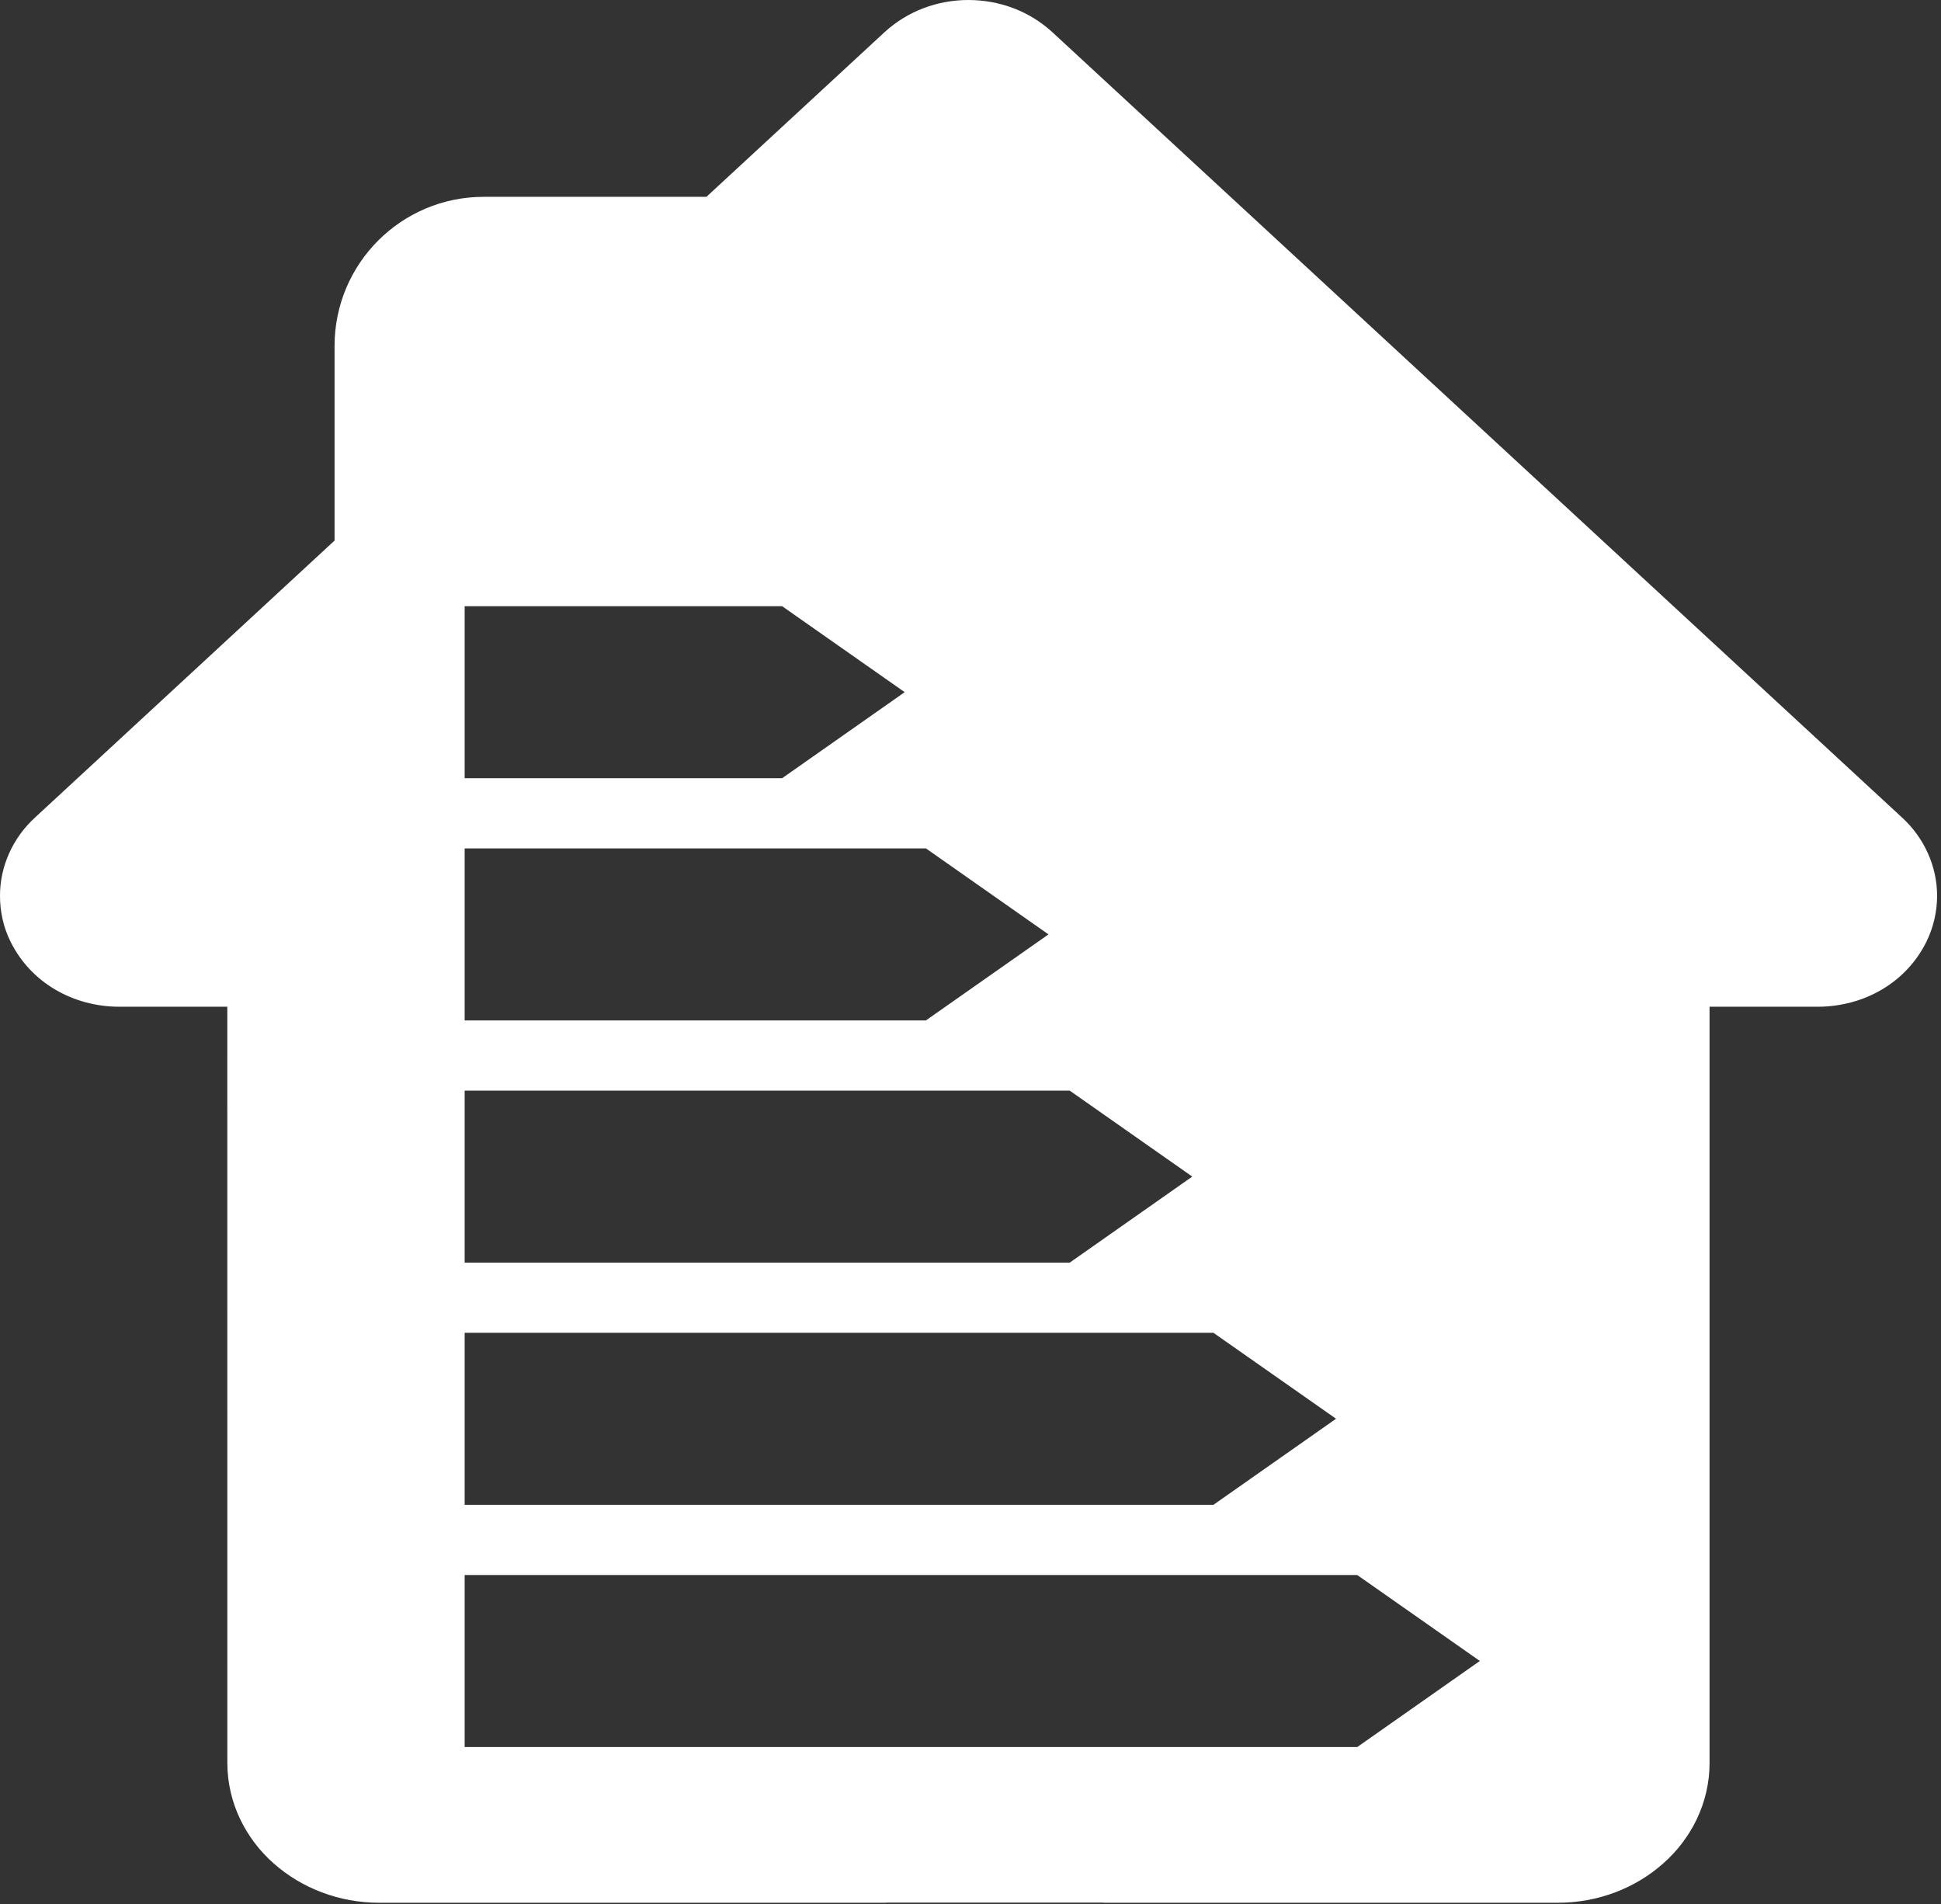 <?xml version="1.0" encoding="utf-8"?>
<!-- Generator: Adobe Illustrator 25.0.1, SVG Export Plug-In . SVG Version: 6.00 Build 0)  -->
<svg version="1.1" id="Calque_1" xmlns="http://www.w3.org/2000/svg" xmlns:xlink="http://www.w3.org/1999/xlink" x="0px" y="0px"
	 viewBox="0 0 87.477 85.813" enable-background="new 0 0 87.477 85.813" xml:space="preserve">
<rect x="0" y="0" width="87.477" height="85.813" fill="#333333" stroke="none"/>
<path fill="#FFFFFF" d="M85.717,36.835L47.427,1.45C46.388,0.496,45.041,0.002,43.646,0c-1.396,0.002-2.742,0.496-3.781,1.45
	l-8.028,7.42h-10.04c-3.709,0-6.719,3.006-6.719,6.72v8.769L1.582,36.836C0.58,37.75-0.006,39.042,0,40.375
	c0,0.69,0.147,1.39,0.466,2.039c0.923,1.886,2.851,2.945,4.893,2.951h4.885l0.002,34.069c-0.002,1.811,0.84,3.438,2.094,4.539
	c1.253,1.109,2.938,1.769,4.751,1.769h22.803h0.02c0.012,0,0.044-0.007,0.062-0.007h9.721c0.017,0,0.026,0.007,0.043,0.007h20.462
	c1.821,0,3.5-0.659,4.752-1.769c1.253-1.101,2.099-2.729,2.092-4.539V45.365h4.889c2.046-0.006,3.976-1.065,4.898-2.955
	c0.31-0.646,0.468-1.345,0.468-2.039C87.304,39.039,86.717,37.749,85.717,36.835z M20.941,27.316h14.307l5.525,3.874l-5.525,3.878
	H20.941V27.316z M20.941,38.23h20.788l5.524,3.875l-5.524,3.877H20.941V38.23z M20.941,49.145h27.268l5.524,3.874l-5.524,3.878
	H20.941V49.145z M20.941,60.059h33.747l5.525,3.872l-5.525,3.878H20.941V60.059z M61.169,78.724H20.941v-7.75h40.228l5.525,3.872
	L61.169,78.724z"/>
</svg>
